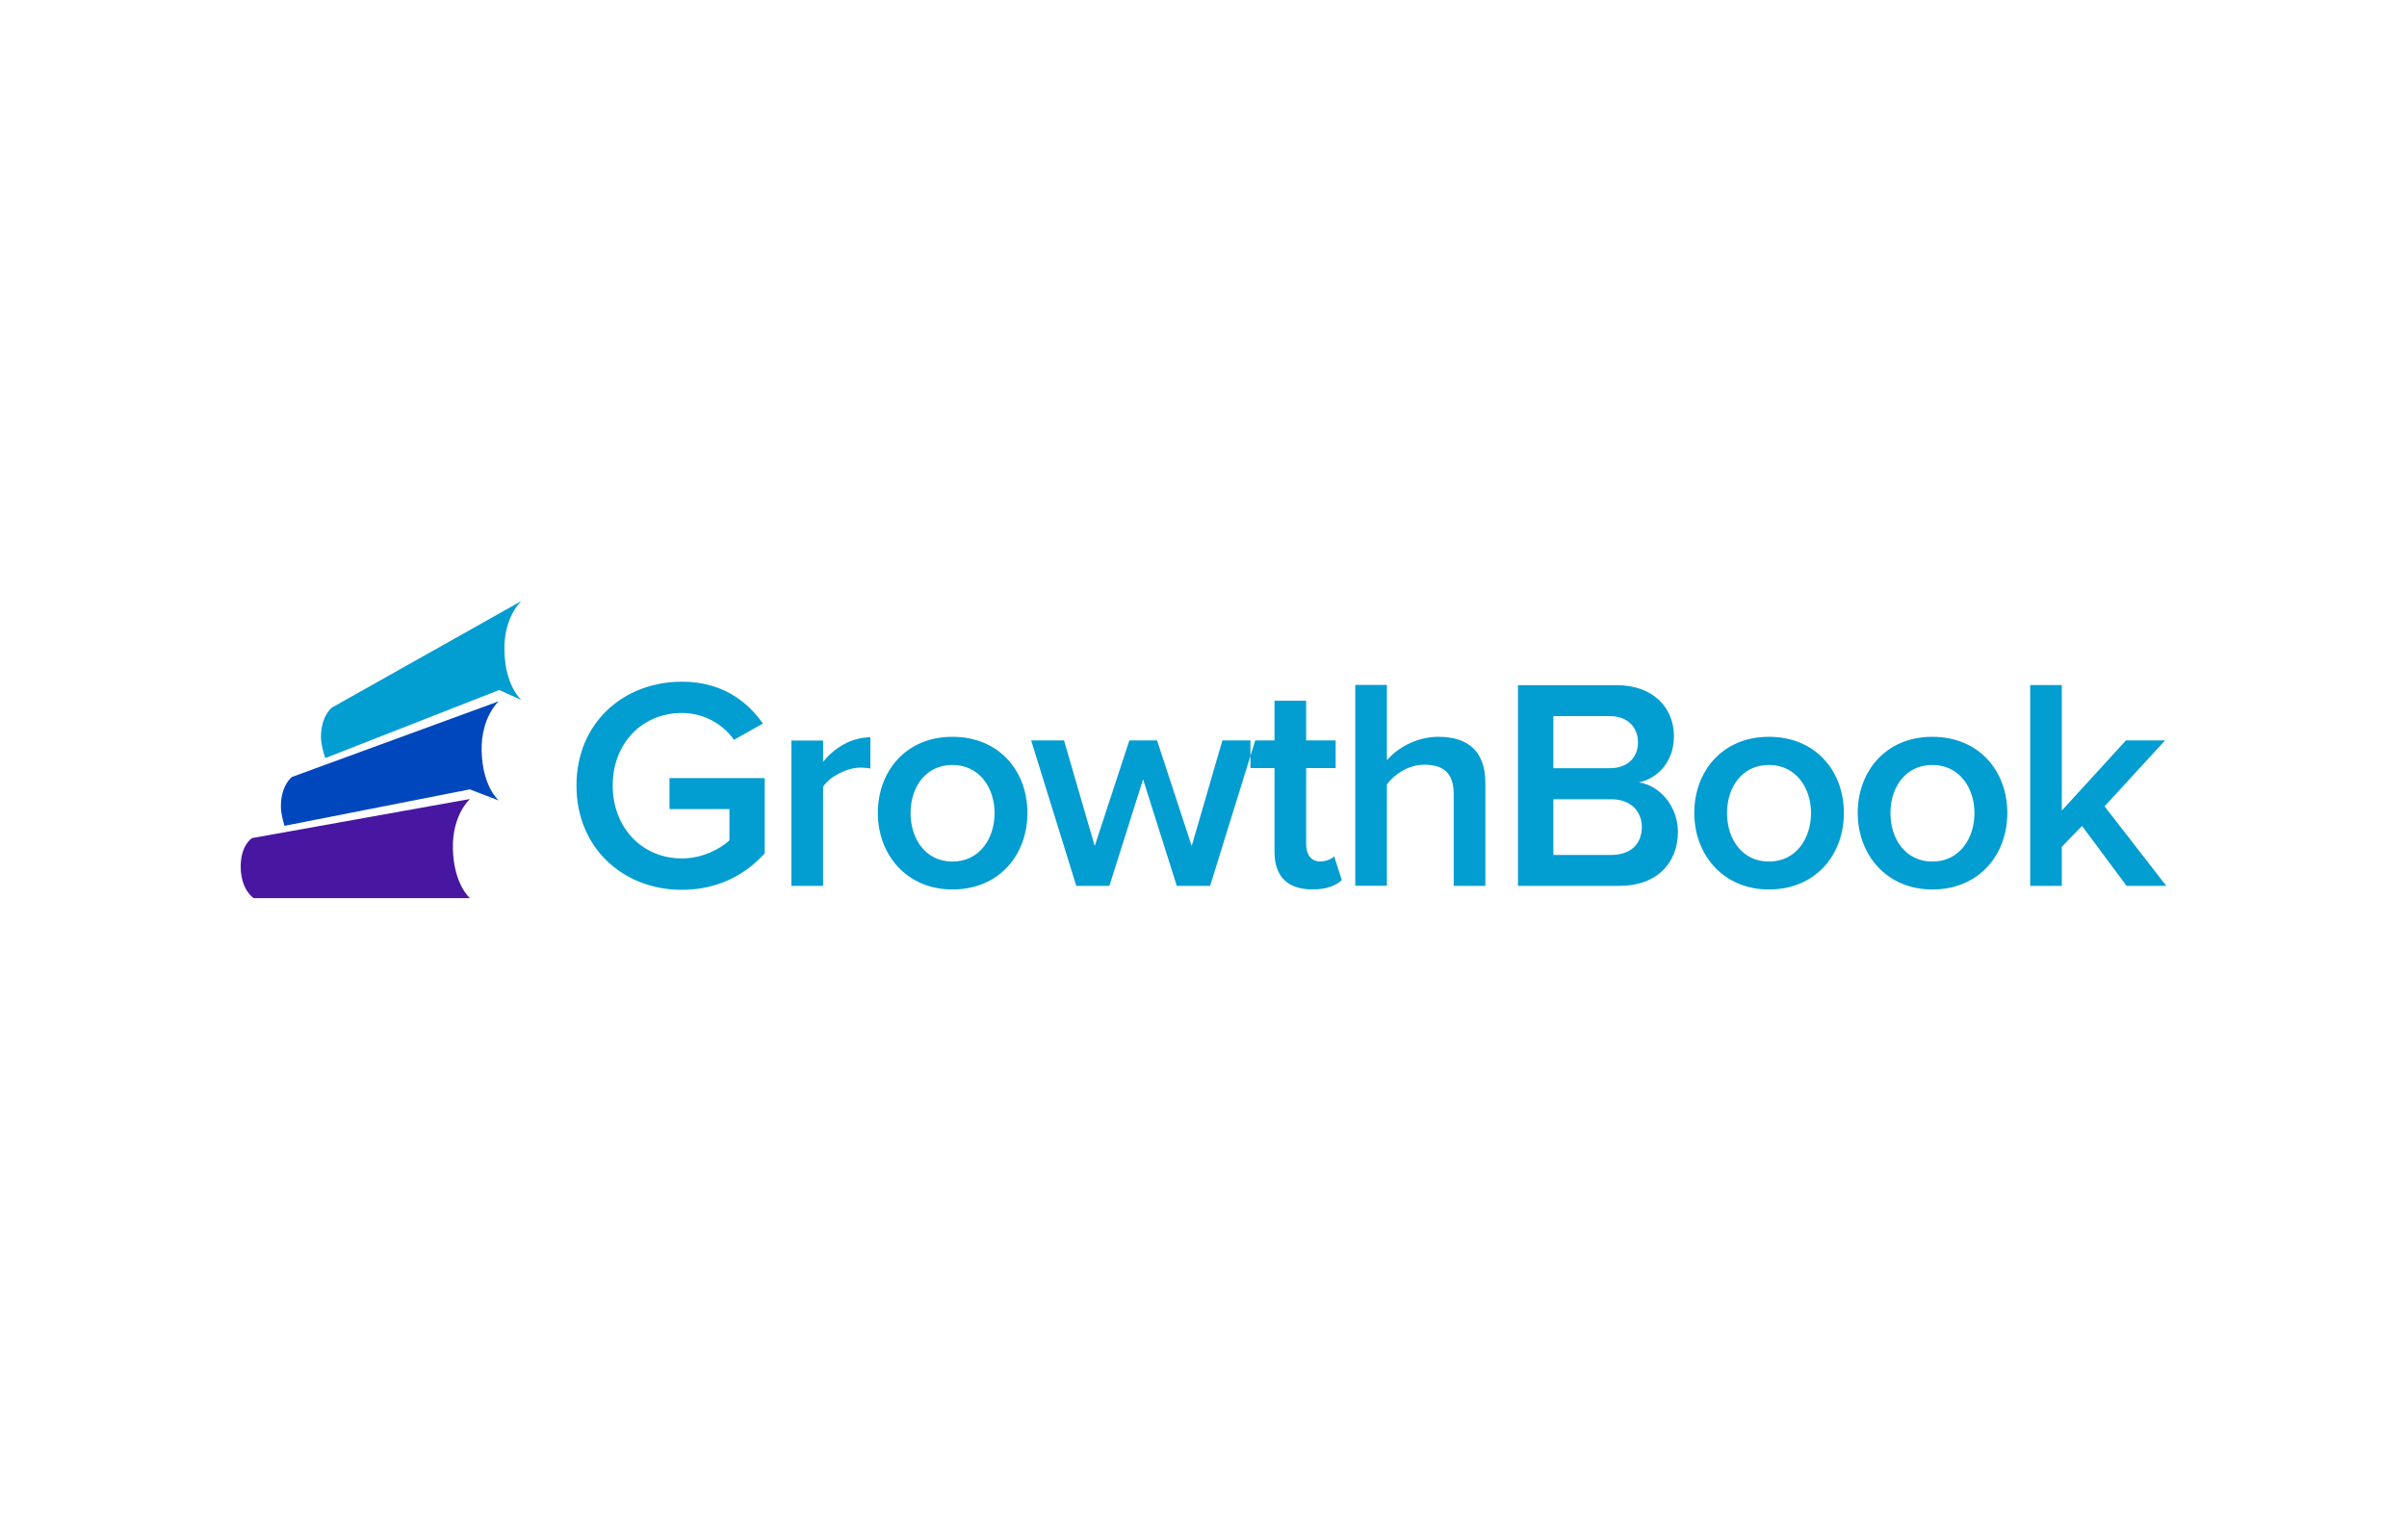 <svg xmlns="http://www.w3.org/2000/svg" width="200" height="128">
    <g>
        <path fill="#029dd1" fill-rule="evenodd" d="m27.62 58.79 15.71-8.84s-1.48 1.3-1.42 4.12c.07 3 1.42 4.12 1.42 4.12l-1.85-.84-14.45 5.66s-.35-.98-.36-1.72c-.01-1.83.94-2.5.94-2.5Z"/>
        <path fill="#0047bd" fill-rule="evenodd" d="m24.28 64.57 17.16-6.28s-1.48 1.3-1.42 4.12c.07 3 1.42 4.12 1.42 4.12l-2.4-.92-15.4 3.03s-.3-.91-.3-1.58c-.01-1.83.94-2.5.94-2.5Z"/>
        <g>
            <path fill="#4817a1" fill-rule="evenodd" d="m20.94 69.66 18.11-3.25s-1.48 1.3-1.42 4.12c.07 3 1.42 4.12 1.42 4.12H21.08S20.02 74 20 72.06c-.01-1.83.94-2.4.94-2.4"/>
        </g>
    </g>
    <path fill="#029dd1" fill-rule="evenodd" d="M47.9 65.3c0 5.23 3.93 8.66 8.76 8.66 2.9 0 5.23-1.2 6.88-3.03v-6.26h-7.91v2.58h4.98v2.6c-.75.7-2.25 1.5-3.95 1.5-3.3 0-5.75-2.55-5.75-6.06s2.45-6.03 5.75-6.03c1.72 0 3.33.83 4.33 2.23l2.4-1.35c-1.35-1.93-3.48-3.48-6.73-3.48-4.83 0-8.76 3.4-8.76 8.63Zm17.86 8.33h2.63V65.4c.53-.85 2-1.6 3.1-1.6.28 0 .55.02.83.08v-2.6c-1.58 0-3.03.9-3.93 2.05v-1.78h-2.63v12.09Zm13.38.3c3.88 0 6.23-2.88 6.23-6.36s-2.35-6.33-6.23-6.33-6.2 2.88-6.2 6.33 2.38 6.36 6.2 6.36m0-2.32c-2.23 0-3.48-1.88-3.48-4.03s1.25-4 3.48-4 3.5 1.88 3.5 4-1.25 4.03-3.5 4.03m18.66 2.02h2.75l3.75-12.09h-2.73l-2.55 8.78-2.88-8.78h-2.3l-2.88 8.78-2.55-8.78h-2.73l3.75 12.09h2.75l2.8-8.86 2.8 8.86Zm11.21.3c1.23 0 2-.33 2.48-.78l-.63-1.98c-.2.23-.68.43-1.18.43-.75 0-1.15-.6-1.15-1.43v-6.33h2.45v-2.3h-2.45v-3.3h-2.63v3.3h-2v2.3h2v6.98c0 2 1.08 3.1 3.1 3.1Zm11.78-.3h2.63v-8.56c0-2.48-1.3-3.83-3.9-3.83-1.9 0-3.48 1-4.28 1.95v-6.26h-2.63v16.69h2.63v-8.43c.63-.83 1.78-1.63 3.1-1.63 1.48 0 2.45.58 2.45 2.45v7.61Zm5.35 0h8.43c3.13 0 4.85-1.93 4.85-4.5 0-2.05-1.45-3.83-3.23-4.1 1.55-.33 2.9-1.73 2.9-3.83 0-2.35-1.7-4.25-4.75-4.25h-8.21v16.69Zm2.93-9.78v-4.33h4.68c1.5 0 2.35.93 2.35 2.18s-.85 2.15-2.35 2.15zm0 7.21v-4.63h4.8c1.68 0 2.55 1.05 2.55 2.3 0 1.45-.95 2.33-2.55 2.33zm17.91 2.87c3.88 0 6.23-2.88 6.23-6.36s-2.35-6.33-6.23-6.33-6.2 2.88-6.2 6.33 2.38 6.36 6.2 6.36m0-2.32c-2.23 0-3.48-1.88-3.48-4.03s1.25-4 3.48-4 3.5 1.88 3.5 4-1.25 4.03-3.5 4.03m13.58 2.32c3.88 0 6.23-2.88 6.23-6.36s-2.35-6.33-6.23-6.33-6.2 2.88-6.2 6.33 2.38 6.36 6.2 6.36m0-2.32c-2.23 0-3.48-1.88-3.48-4.03s1.25-4 3.48-4 3.5 1.88 3.5 4-1.25 4.03-3.5 4.03m16.14 2.02h3.3l-5.13-6.61 5.03-5.48h-3.25l-5.33 5.83V56.94h-2.63v16.69h2.63v-3.25l1.68-1.73z"/>
</svg>
